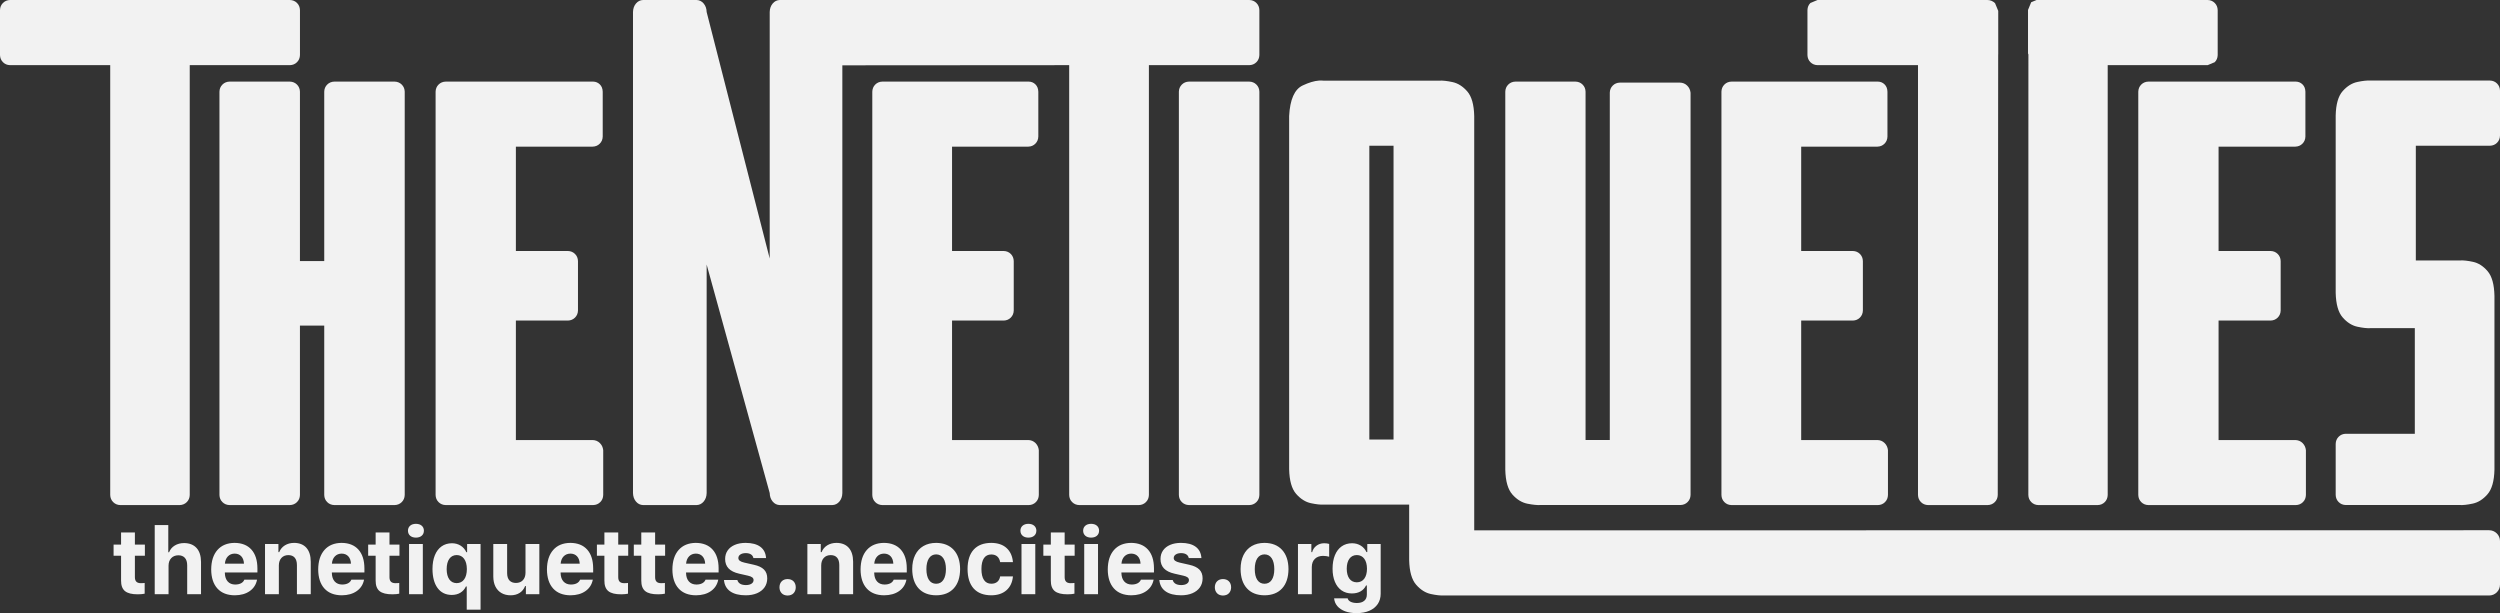 <svg width="2267" height="556" xmlns="http://www.w3.org/2000/svg" xmlns:xlink="http://www.w3.org/1999/xlink" xml:space="preserve" overflow="hidden"><rect width="100%" height="100%" fill="#333333" stroke="none"/><defs><clipPath id="clip0"><rect x="717" y="463" width="2267" height="556"/></clipPath></defs><g clip-path="url(#clip0)" transform="translate(-717 -463)"><path d="M726.128 463 979.873 463C982.449 463.067 984.598 463.964 986.319 465.691 988.04 467.418 988.933 469.574 989 472.16L989 512.922C988.933 515.508 988.04 517.664 986.319 519.391 984.598 521.118 982.449 522.015 979.873 522.082L889.054 522.082 889.054 911.84C888.987 914.426 888.094 916.582 886.373 918.309 884.652 920.036 882.503 920.933 879.926 921L826.074 921C823.497 920.933 821.349 920.036 819.628 918.309 817.907 916.582 817.013 914.426 816.946 911.84L816.946 522.082 726.128 522.082C723.551 522.015 721.402 521.118 719.681 519.391 717.961 517.664 717.067 515.508 717 512.922L717 472.16C717.067 469.574 717.961 467.418 719.681 465.691 721.402 463.964 723.551 463.067 726.128 463Z" fill="#F2F2F2" fill-rule="evenodd"/><path d="M925.18 537 979.803 537C982.395 537.067 984.556 537.962 986.287 539.686 988.018 541.41 988.917 543.562 988.984 546.143L988.984 699.743 1011.02 699.743 1011.02 546.143C1011.08 543.562 1011.98 541.41 1013.71 539.686 1015.44 537.962 1017.61 537.067 1020.2 537L1074.82 537C1077.41 537.067 1079.57 537.962 1081.3 539.686 1083.03 541.41 1083.93 543.562 1084 546.143L1084 911.857C1083.93 914.438 1083.03 916.591 1081.3 918.314 1079.57 920.038 1077.41 920.933 1074.82 921L1020.2 921C1017.61 920.933 1015.44 920.038 1013.71 918.314 1011.98 916.591 1011.08 914.438 1011.02 911.857L1011.02 758.257 988.984 758.257 988.984 911.857C988.917 914.438 988.018 916.591 986.287 918.314 984.556 920.038 982.395 920.933 979.803 921L925.18 921C922.589 920.933 920.428 920.038 918.697 918.314 916.966 916.591 916.067 914.438 916 911.857L916 546.143C916.067 543.562 916.966 541.41 918.697 539.686 920.428 537.962 922.589 537.067 925.18 537Z" fill="#F2F2F2" fill-rule="evenodd"/><path d="M1121.16 537 1254.84 537C1257.21 537.038 1259.23 537.876 1260.91 539.514 1262.59 541.152 1263.47 543.362 1263.54 546.143L1263.54 586.829C1263.48 589.409 1262.58 591.562 1260.85 593.286 1259.13 595.01 1256.97 595.905 1254.39 595.971L1184.8 595.971 1184.8 690.6 1231.95 690.6C1234.54 690.667 1236.69 691.562 1238.42 693.286 1240.15 695.01 1241.04 697.162 1241.11 699.743L1241.11 744.543C1241.04 747.124 1240.15 749.276 1238.42 751 1236.69 752.724 1234.54 753.619 1231.95 753.686L1184.8 753.686 1184.8 862.029 1254.39 862.029C1256.96 862.095 1259.14 862.99 1260.91 864.714 1262.68 866.438 1263.71 868.59 1264 871.171L1264 911.857C1263.93 914.438 1263.04 916.591 1261.31 918.314 1259.58 920.038 1257.43 920.933 1254.84 921L1121.16 921C1118.57 920.933 1116.42 920.038 1114.69 918.314 1112.96 916.591 1112.07 914.438 1112 911.857L1112 546.143C1112.07 543.562 1112.96 541.41 1114.69 539.686 1116.42 537.962 1118.57 537.067 1121.16 537Z" fill="#F2F2F2" fill-rule="evenodd"/><path d="M1517.1 537 1649.9 537C1652.25 537.038 1654.26 537.876 1655.93 539.514 1657.6 541.152 1658.47 543.362 1658.55 546.143L1658.55 586.829C1658.48 589.409 1657.59 591.562 1655.87 593.286 1654.16 595.01 1652.02 595.905 1649.45 595.971L1580.32 595.971 1580.32 690.6 1627.16 690.6C1629.73 690.667 1631.87 691.562 1633.59 693.286 1635.3 695.01 1636.19 697.162 1636.26 699.743L1636.26 744.543C1636.19 747.124 1635.3 749.276 1633.59 751 1631.87 752.724 1629.73 753.619 1627.16 753.686L1580.32 753.686 1580.32 862.029 1649.45 862.029C1652.01 862.095 1654.17 862.99 1655.93 864.714 1657.69 866.438 1658.72 868.59 1659 871.171L1659 911.857C1658.93 914.438 1658.04 916.591 1656.33 918.314 1654.61 920.038 1652.47 920.933 1649.9 921L1517.1 921C1514.53 920.933 1512.39 920.038 1510.67 918.314 1508.96 916.591 1508.07 914.438 1508 911.857L1508 546.143C1508.07 543.562 1508.96 541.41 1510.67 539.686 1512.39 537.962 1514.53 537.067 1517.1 537Z" fill="#F2F2F2" fill-rule="evenodd"/><path d="M1795.18 537 1849.82 537C1852.41 537.067 1854.57 537.962 1856.3 539.686 1858.03 541.41 1858.93 543.562 1859 546.143L1859 911.857C1858.93 914.438 1858.03 916.591 1856.3 918.314 1854.57 920.038 1852.41 920.933 1849.82 921L1795.18 921C1792.59 920.933 1790.43 920.038 1788.7 918.314 1786.97 916.591 1786.07 914.438 1786 911.857L1786 546.143C1786.07 543.562 1786.97 541.41 1788.7 539.686 1790.43 537.962 1792.59 537.067 1795.18 537Z" fill="#F2F2F2" fill-rule="evenodd"/><path d="M2091.16 537 2145.63 537C2148.21 537.067 2150.37 537.962 2152.09 539.685 2153.82 541.409 2154.72 543.561 2154.78 546.142L2154.78 861.987 2176.76 861.987 2176.76 547.056C2176.82 544.475 2177.72 542.323 2179.45 540.599 2181.17 538.876 2183.33 537.981 2185.91 537.914L2240.39 537.914C2242.96 537.981 2245.14 538.876 2246.91 540.599 2248.68 542.323 2249.71 544.475 2250 547.056L2250 911.809C2249.93 914.39 2249.04 916.542 2247.31 918.265 2245.58 919.989 2243.43 920.884 2240.84 920.95L2114.04 920.95C2111.05 921.148 2107.06 920.753 2102.07 919.766 2097.08 918.778 2092.55 916.013 2088.48 911.47 2084.4 906.928 2082.24 899.422 2082 888.954L2082 546.142C2082.07 543.561 2082.96 541.409 2084.69 539.685 2086.42 537.962 2088.57 537.067 2091.16 537Z" fill="#F2F2F2" fill-rule="evenodd"/><path d="M2287.1 537 2419.9 537C2422.25 537.038 2424.26 537.876 2425.93 539.514 2427.6 541.152 2428.47 543.362 2428.54 546.143L2428.54 586.829C2428.48 589.409 2427.59 591.562 2425.87 593.286 2424.16 595.01 2422.02 595.905 2419.45 595.971L2350.32 595.971 2350.32 690.6 2397.16 690.6C2399.73 690.667 2401.87 691.562 2403.59 693.286 2405.3 695.01 2406.19 697.162 2406.26 699.743L2406.26 744.543C2406.19 747.124 2405.3 749.276 2403.59 751 2401.87 752.724 2399.73 753.619 2397.16 753.686L2350.32 753.686 2350.32 862.029 2419.45 862.029C2422.01 862.095 2424.17 862.99 2425.93 864.714 2427.69 866.438 2428.72 868.59 2429 871.171L2429 911.857C2428.93 914.438 2428.04 916.591 2426.33 918.314 2424.61 920.038 2422.47 920.933 2419.9 921L2287.1 921C2284.53 920.933 2282.39 920.038 2280.67 918.314 2278.96 916.591 2278.07 914.438 2278 911.857L2278 546.143C2278.07 543.562 2278.96 541.41 2280.67 539.686 2282.39 537.962 2284.53 537.067 2287.1 537Z" fill="#F2F2F2" fill-rule="evenodd"/><path d="M2665.16 537 2798.84 537C2801.21 537.038 2803.23 537.876 2804.91 539.514 2806.59 541.152 2807.47 543.362 2807.54 546.143L2807.54 586.829C2807.48 589.409 2806.58 591.562 2804.85 593.286 2803.13 595.01 2800.97 595.905 2798.39 595.971L2728.8 595.971 2728.8 690.6 2775.95 690.6C2778.54 690.667 2780.69 691.562 2782.42 693.286 2784.15 695.01 2785.04 697.162 2785.11 699.743L2785.11 744.543C2785.04 747.124 2784.15 749.276 2782.42 751 2780.69 752.724 2778.54 753.619 2775.95 753.686L2728.8 753.686 2728.8 862.029 2798.39 862.029C2800.96 862.095 2803.14 862.99 2804.91 864.714 2806.68 866.438 2807.71 868.59 2808 871.171L2808 911.857C2807.93 914.438 2807.04 916.591 2805.31 918.314 2803.58 920.038 2801.43 920.933 2798.84 921L2665.16 921C2662.57 920.933 2660.42 920.038 2658.69 918.314 2656.96 916.591 2656.07 914.438 2656 911.857L2656 546.143C2656.07 543.562 2656.96 541.41 2658.69 539.686 2660.42 537.962 2662.57 537.067 2665.16 537Z" fill="#F2F2F2" fill-rule="evenodd"/><path d="M2866.54 536.043 2974.86 536.043C2977.44 536.11 2979.59 537.007 2981.32 538.735 2983.04 540.463 2983.93 542.62 2984 545.208L2984 585.99C2983.93 588.577 2983.04 590.735 2981.32 592.463 2979.59 594.191 2977.44 595.088 2974.86 595.154L2907.67 595.154 2907.67 699.173 2947.89 699.173C2950.87 698.984 2954.77 699.413 2959.61 700.463 2964.44 701.512 2968.82 704.318 2972.74 708.881 2976.67 713.443 2978.74 720.9 2978.97 731.249L2978.97 888.88C2978.74 899.23 2976.62 906.686 2972.62 911.249 2968.63 915.811 2964.18 918.617 2959.27 919.667 2954.36 920.716 2950.42 921.146 2947.44 920.956L2844.14 920.956C2841.56 920.89 2839.41 919.992 2837.69 918.265 2835.96 916.537 2835.07 914.379 2835 911.792L2835 865.51C2835.07 862.924 2835.96 860.766 2837.69 859.038 2839.41 857.31 2841.56 856.413 2844.14 856.346L2906.76 856.346 2906.76 760.576 2866.54 760.576C2863.56 760.765 2859.61 760.336 2854.7 759.286 2849.8 758.237 2845.34 755.431 2841.35 750.868 2837.35 746.306 2835.24 738.85 2835 728.5L2835 567.661C2835.24 557.461 2837.35 550.112 2841.35 545.615 2845.34 541.117 2849.8 538.351 2854.7 537.316 2859.61 536.281 2863.56 535.856 2866.54 536.043Z" fill="#F2F2F2" fill-rule="evenodd"/><path d="M1300.15 463 1348.64 463C1351.22 463.08 1353.38 464.148 1355.1 466.204 1356.83 468.26 1357.72 470.827 1357.79 473.905L1414.97 697.452 1414.97 473.905C1415.04 470.827 1415.93 468.26 1417.66 466.204 1419.38 464.148 1421.54 463.08 1424.12 463L1429.53 463 1849.85 463C1852.43 463.067 1854.59 463.964 1856.31 465.691 1858.04 467.418 1858.93 469.574 1859 472.16L1859 512.922C1858.93 515.508 1858.04 517.664 1856.31 519.391 1854.59 521.118 1852.43 522.015 1849.85 522.082L1758.82 522.082 1758.82 911.84C1758.75 914.426 1757.86 916.582 1756.13 918.309 1754.41 920.036 1752.25 920.933 1749.67 921L1695.69 921C1693.11 920.933 1690.95 920.036 1689.23 918.309 1687.5 916.582 1686.61 914.426 1686.54 911.84L1686.54 522.082 1480.84 522.23 1480.84 910.095C1480.78 913.174 1479.88 915.741 1478.16 917.797 1476.43 919.853 1474.28 920.92 1471.69 921L1424.12 921C1421.54 920.92 1419.38 919.853 1417.66 917.797 1415.93 915.741 1415.04 913.174 1414.97 910.095L1357.79 702.905 1357.79 910.095C1357.72 913.174 1356.83 915.741 1355.1 917.797 1353.38 919.853 1351.22 920.92 1348.64 921L1300.15 921C1297.57 920.92 1295.41 919.853 1293.69 917.797 1291.96 915.741 1291.07 913.174 1291 910.095L1291 473.905C1291.07 470.827 1291.96 468.26 1293.69 466.204 1295.41 464.148 1297.57 463.08 1300.15 463Z" fill="#F2F2F2" fill-rule="evenodd"/><path d="M1958.71 595.174 1958.71 861.537 1980.66 861.537 1980.66 595.174 1958.71 595.174ZM1913.05 536.064C1914.47 535.959 1915.82 535.983 1917.09 536.135L2022.27 536.135C2025.25 535.946 2029.19 536.376 2034.11 537.424 2039.02 538.472 2043.47 541.274 2047.47 545.831 2051.47 550.388 2053.58 557.835 2053.82 568.172L2053.82 943.917 2974.14 943.813C2979.59 943.813 2984 948.229 2984 953.678L2984 993.135C2984 998.583 2979.59 1003 2974.14 1003L2026.38 1002.96C2023.4 1003.15 2019.46 1002.72 2014.55 1001.67 2009.63 1000.62 2005.18 997.818 2001.18 993.261 1997.19 988.704 1995.07 981.257 1994.83 970.92L1994.83 920.576 1917.55 920.576C1914.57 920.766 1910.63 920.336 1905.71 919.288 1900.8 918.24 1896.35 915.438 1892.35 910.88 1888.35 906.324 1886.24 898.877 1886 888.539L1886 568.172C1886.75 553.222 1890.85 543.992 1898.29 540.483 1903.87 537.852 1908.79 536.378 1913.05 536.064Z" fill="#F2F2F2" fill-rule="evenodd"/><path d="M2365.15 463 2519.13 463C2521.86 463 2524.32 464.105 2526.11 465.892L2528.99 472.849 2529 472.872 2529 512.358 2528.95 512.474 2528.56 911.84C2528.5 914.426 2527.6 916.582 2525.87 918.309 2524.15 920.036 2521.99 920.933 2519.41 921L2465.4 921C2462.81 920.933 2460.66 920.036 2458.93 918.309 2457.21 916.582 2456.31 914.426 2456.24 911.84L2456.24 522.23 2456.24 522.082 2365.15 522.082C2362.57 522.015 2360.42 521.118 2358.69 519.391 2356.96 517.664 2356.07 515.507 2356 512.922L2356 472.16C2356.07 469.574 2356.96 467.418 2358.69 465.691Z" fill="#F2F2F2" fill-rule="evenodd"/><path d="M2556.36 471.148 2556.35 512.348 2556 511.497 2556 472.011ZM2563.75 463 2619.59 463 2718.89 463C2721.46 463.067 2723.61 463.964 2725.32 465.691 2727.04 467.418 2727.93 469.574 2728 472.16L2728 512.922C2727.93 515.508 2727.04 517.664 2725.32 519.391L2720.6 521.369 2720.59 521.369 2718.89 522.082 2628.26 522.082 2628.26 911.84C2628.2 914.426 2627.3 916.582 2625.59 918.309 2623.87 920.036 2621.72 920.933 2619.15 921L2565.41 921C2562.84 920.933 2560.7 920.036 2558.98 918.309 2557.26 916.582 2556.37 914.426 2556.31 911.84L2556.35 512.348 2556.36 471.149 2558.88 465.031Z" fill="#F2F2F2" fill-rule="evenodd"/><path d="M1825.97 988.09C1828.29 988.126 1830.1 988.822 1831.4 990.177 1832.7 991.532 1833.36 993.326 1833.38 995.557 1833.36 997.772 1832.7 999.561 1831.4 1000.92 1830.1 1002.29 1828.29 1002.99 1825.97 1003.03 1823.7 1002.99 1821.9 1002.29 1820.6 1000.93 1819.3 999.562 1818.63 997.773 1818.61 995.559 1818.63 993.327 1819.3 991.533 1820.6 990.178 1821.9 988.822 1823.7 988.126 1825.97 988.09ZM1431.18 988.09C1433.5 988.126 1435.31 988.822 1436.61 990.177 1437.91 991.532 1438.57 993.326 1438.59 995.557 1438.57 997.772 1437.91 999.561 1436.61 1000.92 1435.31 1002.29 1433.5 1002.99 1431.18 1003.03 1428.91 1002.99 1427.11 1002.29 1425.81 1000.93 1424.51 999.562 1423.84 997.773 1423.82 995.559 1423.84 993.327 1424.51 991.533 1425.81 990.178 1427.11 988.822 1428.91 988.126 1431.18 988.09ZM1947.36 966.324C1944.46 966.364 1942.21 967.475 1940.63 969.656 1939.05 971.836 1938.24 974.846 1938.22 978.685 1938.24 982.542 1939.04 985.556 1940.61 987.729 1942.19 989.903 1944.44 991.008 1947.36 991.045 1950.27 991.01 1952.52 989.911 1954.13 987.75 1955.74 985.589 1956.55 982.581 1956.58 978.726 1956.55 974.867 1955.73 971.846 1954.12 969.66 1952.5 967.476 1950.25 966.363 1947.36 966.324ZM1131.13 966.324C1128.27 966.359 1126.04 967.49 1124.45 969.717 1122.86 971.944 1122.06 975.056 1122.03 979.054 1122.05 983.07 1122.86 986.188 1124.44 988.407 1126.02 990.626 1128.25 991.752 1131.13 991.785 1134.02 991.752 1136.27 990.626 1137.89 988.407 1139.5 986.188 1140.32 983.07 1140.35 979.054 1140.32 975.074 1139.49 971.967 1137.87 969.733 1136.25 967.498 1134 966.362 1131.13 966.324ZM1863.68 965.708C1860.86 965.744 1858.68 966.926 1857.14 969.255 1855.61 971.585 1854.83 974.851 1854.82 979.054 1854.83 983.31 1855.6 986.584 1857.13 988.879 1858.66 991.174 1860.84 992.333 1863.68 992.359 1866.5 992.331 1868.68 991.166 1870.21 988.864 1871.75 986.562 1872.52 983.292 1872.54 979.054 1872.52 974.851 1871.74 971.585 1870.2 969.255 1868.66 966.926 1866.48 965.744 1863.68 965.708ZM1565.91 965.708C1563.09 965.744 1560.91 966.926 1559.38 969.255 1557.85 971.585 1557.07 974.851 1557.05 979.054 1557.07 983.31 1557.84 986.584 1559.36 988.879 1560.89 991.174 1563.07 992.333 1565.91 992.359 1568.74 992.331 1570.91 991.166 1572.45 988.864 1573.98 986.562 1574.76 983.292 1574.78 979.054 1574.76 974.851 1573.97 971.585 1572.43 969.255 1570.89 966.926 1568.72 965.744 1565.91 965.708ZM1742.76 965.01C1740.26 965.046 1738.22 965.878 1736.65 967.506 1735.07 969.134 1734.17 971.342 1733.94 974.13L1751.24 974.13C1751.09 971.27 1750.28 969.041 1748.79 967.444 1747.31 965.847 1745.3 965.036 1742.76 965.01ZM1518.6 965.01C1516.1 965.046 1514.06 965.878 1512.49 967.506 1510.91 969.134 1510.01 971.342 1509.78 974.13L1527.07 974.13C1526.93 971.27 1526.12 969.041 1524.63 967.444 1523.15 965.847 1521.14 965.036 1518.6 965.01ZM1347.97 965.01C1345.47 965.046 1343.43 965.878 1341.86 967.506 1340.28 969.134 1339.38 971.342 1339.15 974.13L1356.45 974.13C1356.3 971.27 1355.49 969.041 1354 967.444 1352.52 965.847 1350.51 965.036 1347.97 965.01ZM1234.22 965.01C1231.72 965.046 1229.68 965.878 1228.1 967.506 1226.53 969.134 1225.63 971.342 1225.4 974.13L1242.69 974.13C1242.55 971.27 1241.74 969.041 1240.25 967.444 1238.77 965.847 1236.76 965.036 1234.22 965.01ZM1026.79 965.01C1024.28 965.046 1022.24 965.878 1020.67 967.506 1019.1 969.134 1018.2 971.342 1017.97 974.13L1035.26 974.13C1035.12 971.27 1034.3 969.041 1032.82 967.444 1031.33 965.847 1029.32 965.036 1026.79 965.01ZM929.764 965.01C927.26 965.046 925.22 965.878 923.647 967.506 922.073 969.134 921.171 971.342 920.94 974.13L938.236 974.13C938.094 971.27 937.28 969.041 935.794 967.444 934.309 965.847 932.299 965.036 929.764 965.01ZM1700.17 956.311 1712.68 956.311 1712.68 1001.8 1700.17 1001.8ZM1643.3 956.311 1655.8 956.311 1655.8 1001.8 1643.3 1001.8ZM1164.32 956.311 1176.86 956.311 1176.86 982.67C1176.88 985.665 1177.59 987.906 1179 989.393 1180.4 990.879 1182.37 991.622 1184.9 991.62 1187.51 991.591 1189.59 990.767 1191.14 989.146 1192.69 987.526 1193.49 985.284 1193.53 982.421L1193.53 956.311 1206.07 956.311 1206.07 1001.8 1193.88 1001.8 1193.88 994.452 1193.17 994.452C1192.13 997.135 1190.47 999.197 1188.21 1000.64 1185.95 1002.08 1183.24 1002.81 1180.07 1002.82 1176.91 1002.81 1174.14 1002.14 1171.79 1000.8 1169.44 999.455 1167.61 997.514 1166.3 994.974 1165 992.434 1164.34 989.359 1164.32 985.749ZM1087.92 956.311 1100.42 956.311 1100.42 1001.8 1087.92 1001.8ZM1943.09 955.613C1946.03 955.636 1948.64 956.35 1950.93 957.753 1953.22 959.156 1954.95 961.112 1956.11 963.619L1956.85 963.619 1956.85 956.311 1969 956.311 1969 1001.43C1968.98 1005.03 1968.08 1008.15 1966.31 1010.77 1964.53 1013.39 1962.01 1015.41 1958.74 1016.84 1955.48 1018.26 1951.59 1018.98 1947.09 1019 1943.13 1018.98 1939.67 1018.42 1936.71 1017.31 1933.75 1016.19 1931.42 1014.63 1929.7 1012.62 1927.98 1010.61 1927.01 1008.25 1926.78 1005.54L1939.05 1005.54C1939.34 1006.85 1940.22 1007.88 1941.68 1008.64 1943.14 1009.4 1945.04 1009.79 1947.4 1009.81 1950.28 1009.79 1952.51 1009.13 1954.08 1007.81 1955.65 1006.5 1956.44 1004.63 1956.46 1002.21L1956.46 993.877 1955.75 993.877C1954.58 996.262 1952.9 998.068 1950.71 999.294 1948.51 1000.52 1945.88 1001.14 1942.81 1001.14 1939.21 1001.12 1936.11 1000.19 1933.51 998.368 1930.91 996.543 1928.91 993.958 1927.5 990.614 1926.1 987.27 1925.38 983.307 1925.37 978.726 1925.38 973.968 1926.1 969.866 1927.52 966.419 1928.94 962.973 1930.97 960.316 1933.61 958.448 1936.25 956.581 1939.41 955.636 1943.09 955.613ZM1917.66 955.613C1918.5 955.613 1919.34 955.665 1920.2 955.767 1921.06 955.87 1921.75 956.024 1922.29 956.229L1922.29 967.843C1921.74 967.631 1920.9 967.45 1919.79 967.299 1918.67 967.149 1917.65 967.07 1916.72 967.063 1913.66 967.085 1911.2 967.975 1909.36 969.732 1907.52 971.489 1906.58 973.981 1906.53 977.207L1906.53 1001.8 1893.99 1001.8 1893.99 956.311 1906.14 956.311 1906.14 963.657 1906.88 963.657C1907.48 961.329 1908.75 959.419 1910.69 957.927 1912.62 956.435 1914.95 955.664 1917.66 955.613ZM1126.86 955.613C1129.82 955.639 1132.44 956.368 1134.72 957.799 1137 959.231 1138.72 961.212 1139.88 963.743L1140.58 963.743 1140.58 956.311 1152.77 956.311 1152.77 1015.84 1140.23 1015.84 1140.23 994.821 1139.49 994.821C1138.36 997.242 1136.69 999.121 1134.51 1000.46 1132.32 1001.8 1129.67 1002.48 1126.58 1002.5 1121.09 1002.43 1116.83 1000.34 1113.79 996.215 1110.76 992.095 1109.22 986.348 1109.18 978.972 1109.19 974.134 1109.91 969.974 1111.33 966.492 1112.75 963.011 1114.78 960.333 1117.41 958.457 1120.05 956.582 1123.2 955.634 1126.86 955.613ZM1863.68 955.285C1870.47 955.353 1875.77 957.465 1879.58 961.621 1883.39 965.778 1885.33 971.575 1885.4 979.013 1885.34 986.562 1883.42 992.404 1879.64 996.539 1875.86 1000.67 1870.54 1002.77 1863.68 1002.82 1856.82 1002.77 1851.5 1000.67 1847.72 996.523 1843.93 992.381 1842.02 986.544 1841.96 979.013 1841.98 974.092 1842.86 969.864 1844.6 966.328 1846.35 962.792 1848.83 960.073 1852.07 958.17 1855.31 956.267 1859.18 955.306 1863.68 955.285ZM1787.88 955.285C1793.64 955.3 1798.11 956.48 1801.27 958.824 1804.43 961.169 1806.16 964.586 1806.46 969.075L1794.98 969.075C1794.71 967.648 1793.99 966.541 1792.8 965.756 1791.61 964.97 1790.01 964.571 1788 964.559 1786.02 964.577 1784.42 964.982 1783.21 965.775 1781.99 966.568 1781.36 967.641 1781.33 968.994 1781.32 970.031 1781.77 970.882 1782.66 971.55 1783.55 972.217 1784.92 972.761 1786.78 973.182L1795.33 975.112C1799.54 976.031 1802.63 977.489 1804.6 979.485 1806.57 981.482 1807.54 984.172 1807.52 987.555 1807.49 990.664 1806.68 993.358 1805.06 995.637 1803.45 997.916 1801.18 999.679 1798.27 1000.93 1795.35 1002.17 1791.93 1002.81 1788 1002.82 1782.01 1002.8 1777.33 1001.61 1773.96 999.243 1770.59 996.875 1768.7 993.444 1768.28 988.952L1780.43 988.952C1780.82 990.436 1781.67 991.571 1782.97 992.358 1784.27 993.145 1786.01 993.542 1788.19 993.55 1790.3 993.53 1791.98 993.118 1793.22 992.313 1794.47 991.508 1795.1 990.428 1795.13 989.074 1795.15 988.057 1794.75 987.226 1793.93 986.579 1793.12 985.933 1791.81 985.409 1790 985.009L1782.03 983.202C1777.77 982.243 1774.58 980.66 1772.48 978.454 1770.38 976.247 1769.33 973.381 1769.34 969.856 1769.36 966.885 1770.13 964.312 1771.65 962.137 1773.17 959.963 1775.32 958.281 1778.09 957.092 1780.86 955.903 1784.12 955.301 1787.88 955.285ZM1742.73 955.285C1749.3 955.337 1754.38 957.357 1757.97 961.344 1761.56 965.331 1763.38 970.975 1763.42 978.274L1763.42 982.09 1733.9 982.09 1733.9 982.788C1734.01 986.001 1734.88 988.509 1736.51 990.31 1738.14 992.112 1740.39 993.027 1743.23 993.057 1745.38 993.05 1747.17 992.664 1748.6 991.902 1750.03 991.14 1751.03 990.047 1751.59 988.623L1763.11 988.621C1762.25 993.021 1760.04 996.476 1756.48 998.986 1752.93 1001.5 1748.39 1002.78 1742.88 1002.82 1736.07 1002.77 1730.82 1000.71 1727.13 996.641 1723.43 992.572 1721.56 986.805 1721.52 979.341 1721.58 971.8 1723.46 965.922 1727.18 961.708 1730.9 957.494 1736.08 955.353 1742.73 955.285ZM1615.9 955.285C1621.81 955.339 1626.44 956.904 1629.79 959.979 1633.15 963.055 1635.07 967.319 1635.54 972.771L1623.94 972.771C1623.58 970.594 1622.73 968.892 1621.39 967.664 1620.04 966.436 1618.22 965.812 1615.9 965.79 1612.99 965.798 1610.77 966.912 1609.25 969.132 1607.74 971.352 1606.97 974.632 1606.96 978.972 1606.97 983.373 1607.74 986.696 1609.27 988.941 1610.8 991.185 1613.01 992.311 1615.9 992.318 1618.14 992.313 1619.95 991.749 1621.32 990.624 1622.68 989.5 1623.56 987.847 1623.94 985.666L1635.54 985.666C1635.05 990.979 1633.11 995.152 1629.71 998.186 1626.32 1001.22 1621.73 1002.77 1615.94 1002.82 1608.95 1002.79 1603.62 1000.74 1599.94 996.672 1596.26 992.603 1594.41 986.702 1594.38 978.972 1594.41 971.302 1596.26 965.445 1599.94 961.401 1603.61 957.356 1608.93 955.317 1615.9 955.285ZM1565.91 955.285C1572.7 955.353 1578 957.465 1581.82 961.621 1585.63 965.778 1587.57 971.575 1587.63 979.013 1587.58 986.562 1585.66 992.404 1581.87 996.539 1578.09 1000.67 1572.77 1002.77 1565.91 1002.82 1559.06 1002.77 1553.74 1000.67 1549.95 996.523 1546.17 992.381 1544.25 986.544 1544.2 979.013 1544.21 974.092 1545.09 969.864 1546.84 966.328 1548.58 962.792 1551.07 960.073 1554.31 958.17 1557.54 956.267 1561.41 955.306 1565.91 955.285ZM1518.56 955.285C1525.14 955.337 1530.22 957.357 1533.81 961.344 1537.4 965.331 1539.22 970.975 1539.26 978.274L1539.26 982.09 1509.74 982.09 1509.74 982.788C1509.85 986.001 1510.71 988.509 1512.35 990.31 1513.98 992.112 1516.22 993.027 1519.07 993.057 1521.22 993.05 1523.01 992.664 1524.44 991.902 1525.87 991.14 1526.87 990.047 1527.43 988.623L1538.95 988.621C1538.09 993.021 1535.88 996.476 1532.32 998.986 1528.77 1001.5 1524.23 1002.78 1518.72 1002.82 1511.91 1002.77 1506.66 1000.71 1502.97 996.641 1499.27 992.572 1497.4 986.805 1497.36 979.341 1497.42 971.8 1499.3 965.922 1503.02 961.708 1506.74 957.494 1511.92 955.353 1518.56 955.285ZM1475.48 955.285C1480.33 955.316 1484.05 956.804 1486.66 959.748 1489.26 962.693 1490.58 966.91 1490.61 972.4L1490.61 1001.8 1478.07 1001.8 1478.07 975.439C1478.06 972.492 1477.4 970.246 1476.08 968.7 1474.76 967.155 1472.82 966.376 1470.26 966.365 1467.62 966.405 1465.54 967.26 1464.01 968.931 1462.48 970.603 1461.7 972.855 1461.67 975.688L1461.67 1001.8 1449.13 1001.8 1449.13 956.311 1461.28 956.311 1461.28 963.657 1462.03 963.657C1463.05 961.064 1464.74 959.027 1467.1 957.547 1469.47 956.067 1472.26 955.313 1475.48 955.285ZM1393.09 955.285C1398.85 955.3 1403.32 956.48 1406.48 958.824 1409.64 961.169 1411.37 964.586 1411.67 969.075L1400.19 969.075C1399.92 967.648 1399.2 966.541 1398.01 965.756 1396.81 964.97 1395.22 964.571 1393.21 964.559 1391.23 964.577 1389.63 964.982 1388.42 965.775 1387.2 966.568 1386.57 967.641 1386.54 968.994 1386.53 970.031 1386.98 970.882 1387.87 971.55 1388.76 972.217 1390.13 972.761 1391.99 973.182L1400.54 975.112C1404.75 976.031 1407.84 977.489 1409.81 979.485 1411.78 981.482 1412.75 984.172 1412.73 987.555 1412.7 990.664 1411.89 993.358 1410.27 995.637 1408.66 997.916 1406.39 999.679 1403.48 1000.93 1400.56 1002.17 1397.14 1002.81 1393.21 1002.82 1387.22 1002.8 1382.54 1001.61 1379.17 999.243 1375.8 996.875 1373.91 993.444 1373.49 988.952L1385.64 988.952C1386.03 990.436 1386.88 991.571 1388.18 992.358 1389.48 993.145 1391.22 993.542 1393.4 993.55 1395.51 993.53 1397.19 993.118 1398.43 992.313 1399.68 991.508 1400.31 990.428 1400.34 989.074 1400.36 988.057 1399.96 987.226 1399.14 986.579 1398.33 985.933 1397.02 985.409 1395.21 985.009L1387.24 983.202C1382.98 982.243 1379.79 980.66 1377.69 978.454 1375.59 976.247 1374.54 973.381 1374.55 969.856 1374.57 966.885 1375.34 964.312 1376.86 962.137 1378.38 959.963 1380.53 958.281 1383.3 957.092 1386.07 955.903 1389.33 955.301 1393.09 955.285ZM1347.94 955.285C1354.51 955.337 1359.59 957.357 1363.18 961.344 1366.77 965.331 1368.59 970.975 1368.63 978.274L1368.63 982.09 1339.11 982.09 1339.11 982.788C1339.22 986.001 1340.08 988.509 1341.72 990.31 1343.35 992.112 1345.59 993.027 1348.44 993.057 1350.59 993.05 1352.38 992.664 1353.81 991.902 1355.24 991.14 1356.24 990.047 1356.8 988.623L1368.32 988.621C1367.46 993.021 1365.25 996.476 1361.69 998.986 1358.14 1001.5 1353.6 1002.78 1348.09 1002.82 1341.28 1002.77 1336.03 1000.71 1332.34 996.641 1328.64 992.572 1326.77 986.805 1326.73 979.341 1326.79 971.8 1328.67 965.922 1332.39 961.708 1336.11 957.494 1341.29 955.353 1347.94 955.285ZM1234.18 955.285C1240.76 955.337 1245.84 957.357 1249.43 961.344 1253.02 965.331 1254.83 970.975 1254.88 978.274L1254.88 982.09 1225.36 982.09 1225.36 982.788C1225.46 986.001 1226.33 988.509 1227.97 990.31 1229.6 992.112 1231.84 993.027 1234.69 993.057 1236.84 993.05 1238.63 992.664 1240.06 991.902 1241.49 991.14 1242.48 990.047 1243.04 988.623L1254.57 988.621C1253.7 993.021 1251.49 996.476 1247.94 998.986 1244.38 1001.5 1239.85 1002.78 1234.34 1002.82 1227.53 1002.77 1222.28 1000.71 1218.58 996.641 1214.89 992.572 1213.02 986.805 1212.97 979.341 1213.03 971.8 1214.92 965.922 1218.64 961.708 1222.35 957.494 1227.53 955.353 1234.18 955.285ZM1026.75 955.285C1033.32 955.337 1038.41 957.357 1042 961.344 1045.58 965.331 1047.4 970.975 1047.45 978.274L1047.45 982.09 1017.93 982.09 1017.93 982.788C1018.03 986.001 1018.9 988.509 1020.53 990.31 1022.17 992.112 1024.41 993.027 1027.26 993.057 1029.41 993.05 1031.2 992.664 1032.63 991.902 1034.06 991.14 1035.05 990.047 1035.61 988.623L1047.14 988.621C1046.27 993.021 1044.06 996.476 1040.51 998.986 1036.95 1001.5 1032.42 1002.78 1026.91 1002.82 1020.1 1002.77 1014.85 1000.71 1011.15 996.641 1007.46 992.572 1005.59 986.805 1005.54 979.341 1005.6 971.8 1007.49 965.922 1011.21 961.708 1014.92 957.494 1020.1 955.353 1026.75 955.285ZM983.663 955.285C988.512 955.316 992.239 956.804 994.844 959.748 997.449 962.693 998.765 966.91 998.793 972.4L998.793 1001.8 986.251 1001.8 986.251 975.439C986.245 972.492 985.582 970.246 984.261 968.7 982.941 967.155 981.003 966.376 978.447 966.365 975.807 966.405 973.723 967.26 972.196 968.931 970.669 970.603 969.89 972.855 969.858 975.688L969.858 1001.8 957.317 1001.8 957.317 956.311 969.466 956.311 969.466 963.657 970.211 963.657C971.232 961.064 972.925 959.027 975.29 957.547 977.654 956.067 980.445 955.313 983.663 955.285ZM929.725 955.285C936.3 955.337 941.382 957.357 944.971 961.344 948.56 965.331 950.378 970.975 950.424 978.274L950.424 982.09 920.901 982.09 920.901 982.788C921.006 986.001 921.875 988.509 923.509 990.31 925.143 992.112 927.385 993.027 930.235 993.057 932.385 993.05 934.174 992.664 935.603 991.902 937.032 991.14 938.027 990.047 938.588 988.623L950.111 988.621C949.246 993.021 947.036 996.476 943.482 998.986 939.927 1001.5 935.394 1002.78 929.882 1002.82 923.074 1002.77 917.822 1000.71 914.127 996.641 910.431 992.572 908.561 986.805 908.516 979.341 908.577 971.8 910.465 965.922 914.18 961.708 917.896 957.494 923.078 955.353 929.725 955.285ZM1669.89 945.842 1682.43 945.842 1682.43 956.845 1691.49 956.845 1691.49 966.94 1682.43 966.94 1682.43 986.364C1682.43 988.208 1682.86 989.581 1683.75 990.481 1684.63 991.381 1686.01 991.829 1687.88 991.826 1688.63 991.825 1689.26 991.806 1689.77 991.769 1690.28 991.732 1690.79 991.683 1691.3 991.62L1691.3 1001.35C1690.56 1001.51 1689.65 1001.65 1688.59 1001.76 1687.53 1001.86 1686.39 1001.92 1685.18 1001.92 1679.76 1001.96 1675.84 1000.98 1673.44 999.001 1671.03 997.021 1669.85 993.821 1669.89 989.403L1669.89 966.94 1663.11 966.94 1663.11 956.845 1669.89 956.845ZM1298.52 945.842 1311.06 945.842 1311.06 956.845 1320.12 956.845 1320.12 966.94 1311.06 966.94 1311.06 986.364C1311.06 988.208 1311.49 989.581 1312.38 990.481 1313.26 991.381 1314.64 991.829 1316.51 991.826 1317.26 991.825 1317.89 991.806 1318.4 991.769 1318.91 991.732 1319.42 991.683 1319.93 991.62L1319.93 1001.35C1319.19 1001.51 1318.28 1001.65 1317.22 1001.76 1316.16 1001.86 1315.02 1001.92 1313.81 1001.92 1308.39 1001.96 1304.47 1000.98 1302.07 999.001 1299.66 997.021 1298.48 993.821 1298.52 989.403L1298.52 966.94 1291.74 966.94 1291.74 956.845 1298.52 956.845ZM1265.07 945.842 1277.61 945.842 1277.61 956.845 1286.66 956.845 1286.66 966.94 1277.61 966.94 1277.61 986.364C1277.6 988.208 1278.04 989.581 1278.92 990.481 1279.81 991.381 1281.18 991.829 1283.06 991.826 1283.8 991.825 1284.43 991.806 1284.94 991.769 1285.45 991.732 1285.96 991.683 1286.47 991.62L1286.47 1001.35C1285.73 1001.51 1284.83 1001.65 1283.76 1001.76 1282.7 1001.86 1281.56 1001.92 1280.35 1001.92 1274.93 1001.96 1271.02 1000.98 1268.61 999.001 1266.2 997.021 1265.02 993.821 1265.07 989.403L1265.07 966.94 1258.28 966.94 1258.28 956.845 1265.07 956.845ZM1057.63 945.842 1070.18 945.842 1070.18 956.845 1079.23 956.845 1079.23 966.94 1070.18 966.94 1070.18 986.364C1070.17 988.208 1070.61 989.581 1071.49 990.481 1072.37 991.381 1073.75 991.829 1075.63 991.826 1076.37 991.825 1077 991.806 1077.51 991.769 1078.02 991.732 1078.53 991.683 1079.04 991.62L1079.04 1001.35C1078.3 1001.51 1077.4 1001.65 1076.33 1001.76 1075.27 1001.86 1074.13 1001.92 1072.92 1001.92 1067.5 1001.96 1063.58 1000.98 1061.18 999.001 1058.77 997.021 1057.59 993.821 1057.63 989.403L1057.63 966.94 1050.85 966.94 1050.85 956.845 1057.63 956.845ZM826.783 945.842 839.324 945.842 839.324 956.845 848.381 956.845 848.381 966.94 839.324 966.94 839.324 986.364C839.316 988.208 839.754 989.581 840.638 990.481 841.521 991.381 842.9 991.829 844.774 991.826 845.519 991.825 846.146 991.806 846.656 991.769 847.166 991.732 847.675 991.683 848.185 991.62L848.185 1001.35C847.445 1001.51 846.543 1001.65 845.48 1001.76 844.416 1001.86 843.279 1001.92 842.069 1001.92 836.647 1001.96 832.733 1000.98 830.325 999.001 827.917 997.021 826.736 993.821 826.783 989.403L826.783 966.94 820 966.94 820 956.845 826.783 956.845ZM857.299 939.109 869.605 939.109 869.605 963.821 870.311 963.821C871.34 961.192 873.057 959.145 875.463 957.68 877.87 956.216 880.675 955.472 883.881 955.449 888.741 955.476 892.514 956.951 895.199 959.876 897.884 962.802 899.246 967.017 899.285 972.524L899.285 1001.8 886.744 1001.8 886.744 975.603C886.725 972.62 886.017 970.364 884.621 968.834 883.224 967.303 881.252 966.535 878.704 966.53 876.018 966.572 873.879 967.432 872.286 969.111 870.694 970.79 869.879 973.036 869.84 975.849L869.84 1001.8 857.299 1001.8ZM1706.41 938C1708.66 938.029 1710.43 938.607 1711.71 939.734 1712.98 940.861 1713.63 942.362 1713.66 944.238 1713.63 946.134 1712.98 947.647 1711.71 948.778 1710.43 949.909 1708.66 950.489 1706.41 950.517 1704.17 950.489 1702.41 949.909 1701.14 948.778 1699.87 947.647 1699.22 946.134 1699.19 944.238 1699.22 942.362 1699.87 940.861 1701.14 939.734 1702.41 938.607 1704.17 938.029 1706.41 938ZM1649.53 938C1651.79 938.029 1653.55 938.607 1654.83 939.734 1656.11 940.861 1656.76 942.362 1656.78 944.238 1656.76 946.134 1656.11 947.647 1654.83 948.778 1653.55 949.909 1651.79 950.489 1649.53 950.517 1647.29 950.489 1645.54 949.909 1644.26 948.778 1642.99 947.647 1642.34 946.134 1642.32 944.238 1642.34 942.362 1642.99 940.861 1644.26 939.734 1645.54 938.607 1647.29 938.029 1649.53 938ZM1094.15 938C1096.4 938.029 1098.17 938.607 1099.45 939.734 1100.73 940.861 1101.38 942.362 1101.4 944.238 1101.38 946.134 1100.73 947.647 1099.45 948.778 1098.17 949.909 1096.4 950.489 1094.15 950.517 1091.91 950.489 1090.15 949.909 1088.88 948.778 1087.61 947.647 1086.96 946.134 1086.94 944.238 1086.96 942.362 1087.61 940.861 1088.88 939.734 1090.15 938.607 1091.91 938.029 1094.15 938Z" fill="#F2F2F2" fill-rule="evenodd"/></g></svg>